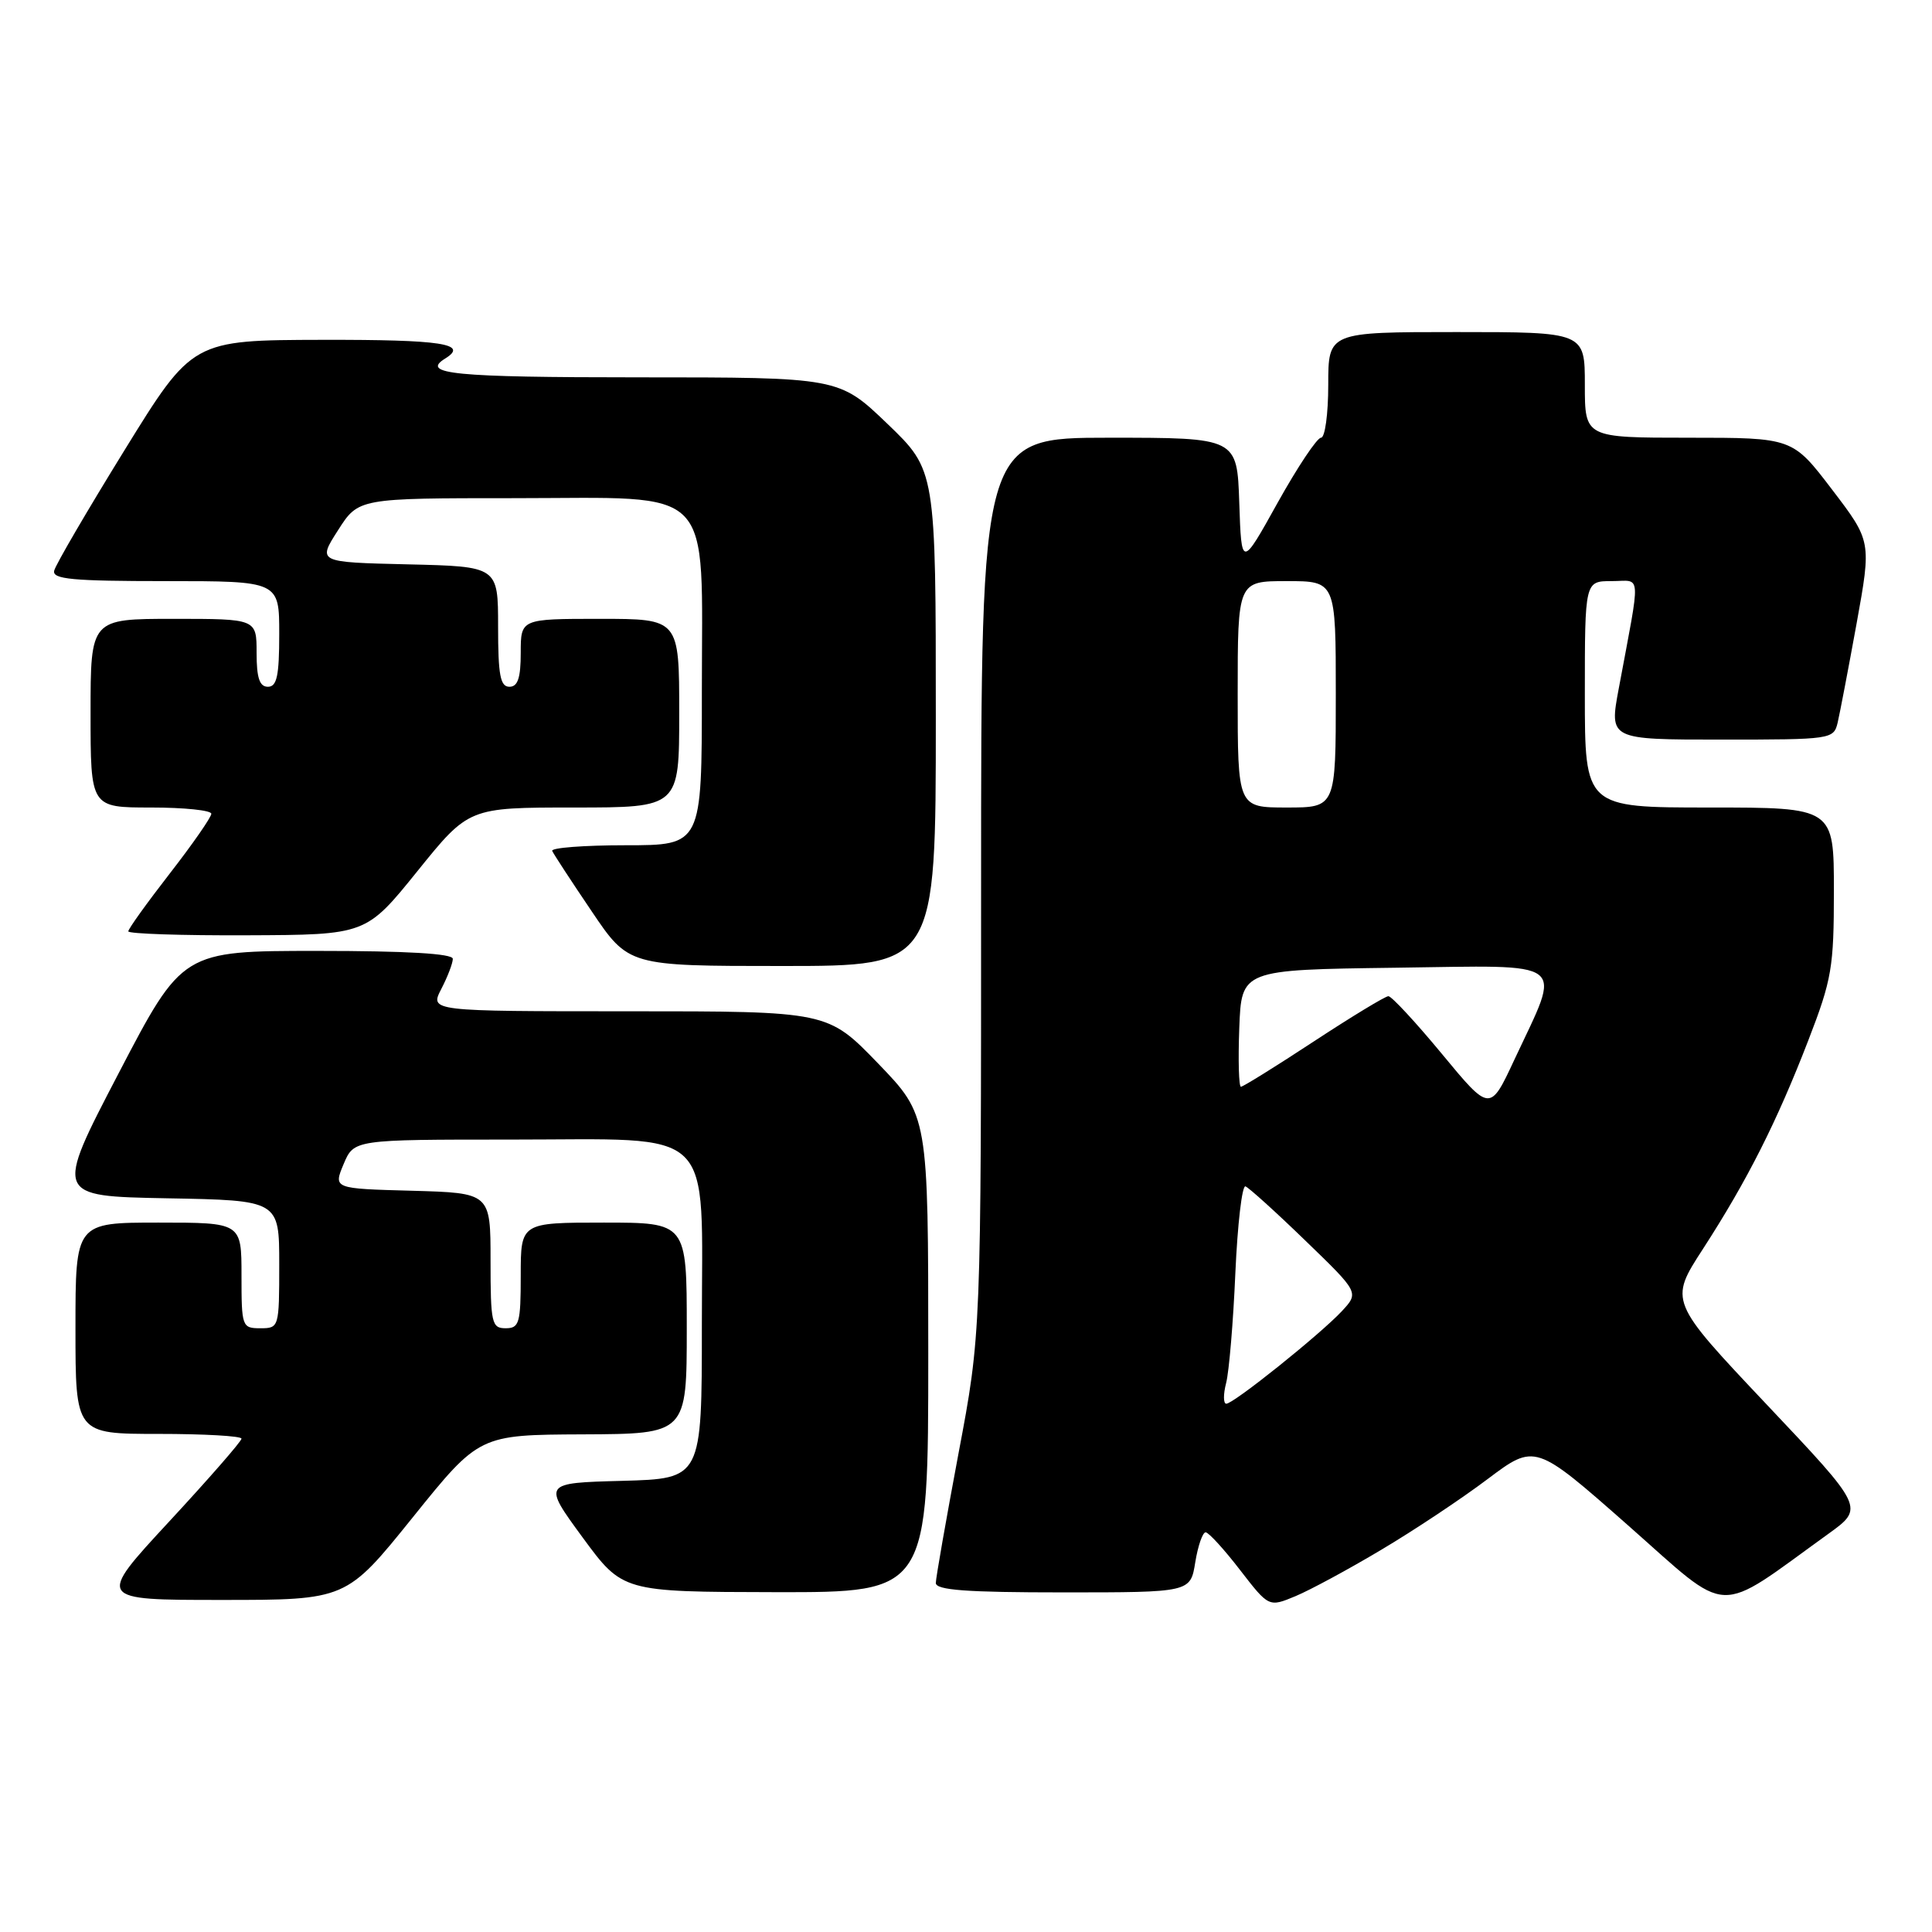 <?xml version="1.0" encoding="UTF-8" standalone="no"?>
<!DOCTYPE svg PUBLIC "-//W3C//DTD SVG 1.1//EN" "http://www.w3.org/Graphics/SVG/1.1/DTD/svg11.dtd" >
<svg xmlns="http://www.w3.org/2000/svg" xmlns:xlink="http://www.w3.org/1999/xlink" version="1.1" viewBox="0 0 256 256">
 <g >
 <path fill="currentColor"
d=" M 183.00 205.37 C 187.30 202.82 193.65 198.60 197.11 195.99 C 203.41 191.26 203.41 191.26 215.75 202.14 C 229.51 214.28 227.09 214.18 242.27 203.24 C 247.04 199.80 247.04 199.80 234.10 186.11 C 221.16 172.41 221.16 172.41 225.67 165.46 C 231.51 156.43 235.44 148.66 239.62 137.83 C 242.73 129.78 243.00 128.19 243.00 118.04 C 243.00 107.00 243.00 107.00 226.50 107.00 C 210.00 107.00 210.00 107.00 210.00 92.00 C 210.00 77.00 210.00 77.00 213.55 77.00 C 217.56 77.00 217.45 75.35 214.49 91.25 C 213.23 98.00 213.23 98.00 228.10 98.00 C 242.69 98.00 242.97 97.96 243.50 95.75 C 243.79 94.51 244.92 88.60 246.01 82.61 C 247.98 71.72 247.98 71.72 242.75 64.86 C 237.52 58.00 237.52 58.00 223.76 58.00 C 210.00 58.00 210.00 58.00 210.00 51.00 C 210.00 44.00 210.00 44.00 193.00 44.00 C 176.00 44.00 176.00 44.00 176.00 51.00 C 176.00 54.85 175.57 58.00 175.04 58.00 C 174.52 58.00 171.93 61.88 169.29 66.62 C 164.50 75.24 164.50 75.24 164.21 66.62 C 163.92 58.00 163.92 58.00 146.96 58.00 C 130.00 58.00 130.00 58.00 130.00 117.37 C 130.00 176.75 130.00 176.75 127.00 192.62 C 125.36 201.36 124.01 209.06 124.00 209.75 C 124.00 210.70 128.04 211.00 140.87 211.00 C 157.74 211.00 157.74 211.00 158.38 207.00 C 158.74 204.80 159.36 203.02 159.76 203.04 C 160.17 203.07 162.22 205.31 164.31 208.03 C 168.13 212.97 168.13 212.97 171.66 211.50 C 173.60 210.69 178.71 207.93 183.00 205.37 Z  M 54.69 201.06 C 63.50 190.12 63.50 190.12 77.25 190.06 C 91.00 190.00 91.00 190.00 91.00 176.00 C 91.00 162.00 91.00 162.00 80.00 162.00 C 69.00 162.00 69.00 162.00 69.00 169.00 C 69.00 175.33 68.81 176.00 67.00 176.00 C 65.15 176.00 65.00 175.33 65.00 167.03 C 65.00 158.07 65.00 158.07 54.58 157.78 C 44.17 157.50 44.17 157.50 45.53 154.25 C 46.90 151.00 46.90 151.00 67.64 151.00 C 95.23 151.00 93.00 148.83 93.00 175.64 C 93.00 195.93 93.00 195.93 82.45 196.22 C 71.91 196.50 71.91 196.50 77.20 203.72 C 82.50 210.93 82.50 210.93 102.75 210.97 C 123.00 211.00 123.00 211.00 123.00 179.40 C 123.00 147.81 123.00 147.81 116.34 140.90 C 109.67 134.00 109.67 134.00 83.31 134.00 C 56.95 134.00 56.95 134.00 58.47 131.05 C 59.31 129.43 60.00 127.63 60.00 127.05 C 60.00 126.36 53.93 126.00 42.09 126.00 C 24.17 126.00 24.17 126.00 15.70 142.25 C 7.23 158.50 7.23 158.50 22.12 158.78 C 37.00 159.05 37.00 159.05 37.00 167.53 C 37.00 175.90 36.97 176.00 34.50 176.00 C 32.07 176.00 32.00 175.80 32.00 169.00 C 32.00 162.00 32.00 162.00 21.00 162.00 C 10.00 162.00 10.00 162.00 10.00 176.00 C 10.00 190.00 10.00 190.00 21.00 190.00 C 27.05 190.00 32.00 190.28 32.00 190.63 C 32.00 190.98 27.68 195.93 22.40 201.63 C 12.80 212.00 12.80 212.00 29.34 212.00 C 45.88 212.00 45.88 212.00 54.69 201.06 Z  M 124.00 95.16 C 124.00 62.32 124.00 62.32 117.59 56.16 C 111.17 50.00 111.17 50.00 84.59 50.00 C 60.13 50.00 55.66 49.56 59.00 47.50 C 62.15 45.55 58.52 45.00 42.75 45.03 C 25.50 45.07 25.50 45.07 16.50 59.65 C 11.55 67.67 7.35 74.86 7.18 75.62 C 6.91 76.75 9.61 77.00 21.93 77.00 C 37.00 77.00 37.00 77.00 37.00 84.00 C 37.00 89.56 36.69 91.00 35.50 91.00 C 34.39 91.00 34.00 89.83 34.00 86.50 C 34.00 82.00 34.00 82.00 23.00 82.00 C 12.00 82.00 12.00 82.00 12.00 94.50 C 12.00 107.00 12.00 107.00 20.00 107.00 C 24.40 107.00 28.00 107.37 28.00 107.83 C 28.00 108.28 25.53 111.84 22.50 115.74 C 19.48 119.63 17.00 123.08 17.00 123.41 C 17.00 123.73 24.09 123.97 32.75 123.93 C 48.50 123.87 48.50 123.87 55.31 115.43 C 62.11 107.00 62.11 107.00 76.06 107.00 C 90.00 107.00 90.00 107.00 90.00 94.50 C 90.00 82.00 90.00 82.00 79.50 82.00 C 69.00 82.00 69.00 82.00 69.00 86.50 C 69.00 89.83 68.61 91.00 67.50 91.00 C 66.29 91.00 66.00 89.45 66.00 83.03 C 66.00 75.06 66.00 75.06 54.04 74.78 C 42.07 74.50 42.07 74.50 44.79 70.26 C 47.50 66.01 47.50 66.01 68.18 66.01 C 95.07 66.00 93.00 63.86 93.00 91.63 C 93.00 112.00 93.00 112.00 82.92 112.00 C 77.37 112.00 72.98 112.34 73.17 112.75 C 73.35 113.16 75.70 116.76 78.40 120.75 C 83.29 128.00 83.29 128.00 103.65 128.00 C 124.00 128.00 124.00 128.00 124.00 95.16 Z  M 162.47 183.25 C 162.86 181.74 163.41 175.19 163.69 168.70 C 163.98 162.21 164.58 157.04 165.03 157.20 C 165.48 157.37 169.06 160.60 172.97 164.39 C 180.09 171.27 180.09 171.27 177.80 173.74 C 174.92 176.82 163.47 186.00 162.49 186.00 C 162.09 186.00 162.08 184.76 162.47 183.25 Z  M 191.08 139.67 C 187.59 135.45 184.39 132.00 183.97 132.00 C 183.56 132.00 179.11 134.70 174.08 138.00 C 169.06 141.30 164.71 144.00 164.43 144.00 C 164.15 144.00 164.05 140.51 164.21 136.25 C 164.50 128.50 164.50 128.50 184.86 128.23 C 208.22 127.92 206.96 126.95 200.66 140.42 C 197.43 147.35 197.43 147.35 191.08 139.67 Z  M 164.00 92.00 C 164.00 77.00 164.00 77.00 170.50 77.00 C 177.00 77.00 177.00 77.00 177.00 92.00 C 177.00 107.00 177.00 107.00 170.50 107.00 C 164.00 107.00 164.00 107.00 164.00 92.00 Z "/>
</g>
</svg>